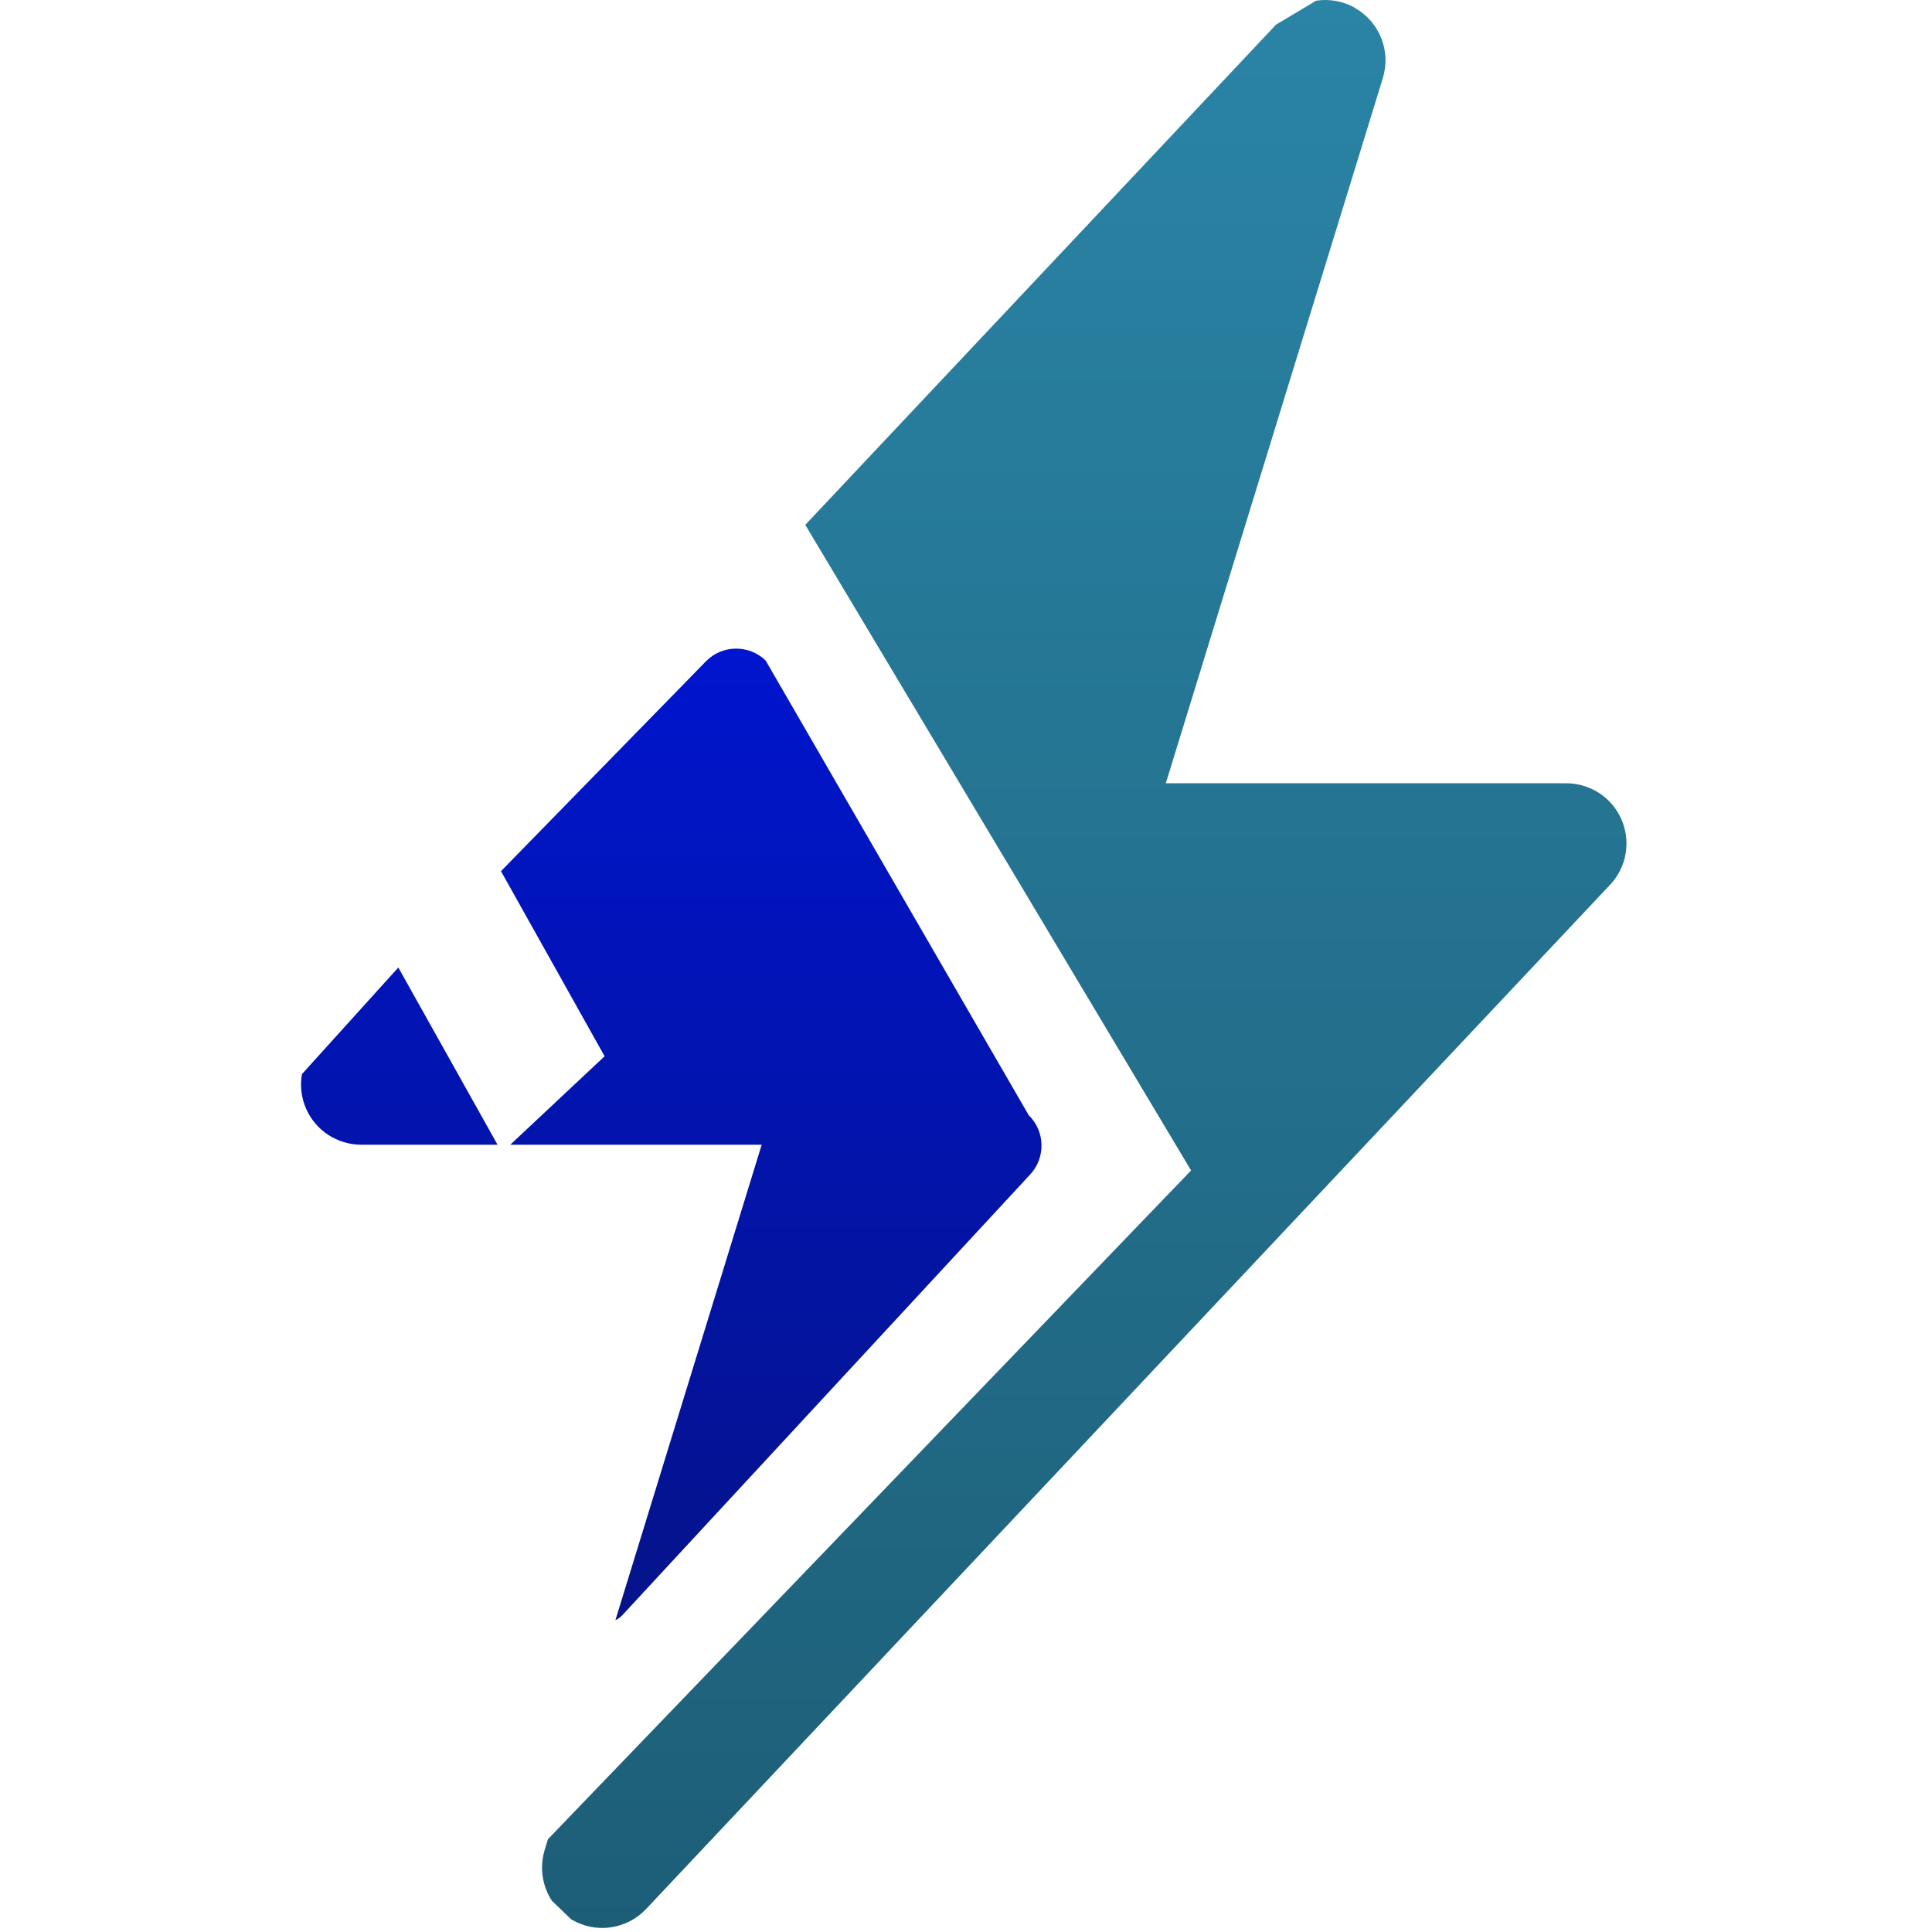 <svg width="36" height="36" viewBox="0 0 36 36" fill="none" xmlns="http://www.w3.org/2000/svg">
<path d="M15.005 9.78L22.194 21.81L10.211 34.27L10.149 34.471C10.075 34.713 10.084 34.974 10.177 35.21C10.205 35.283 10.241 35.352 10.283 35.417L10.643 35.764C10.648 35.767 10.653 35.77 10.658 35.772C10.877 35.9 11.133 35.95 11.384 35.913C11.635 35.876 11.866 35.756 12.04 35.571L30.001 16.487C30.152 16.328 30.252 16.128 30.29 15.912C30.328 15.696 30.302 15.473 30.215 15.272C30.128 15.071 29.984 14.899 29.801 14.779C29.618 14.659 29.403 14.595 29.184 14.595H21.723L25.767 1.456C25.842 1.213 25.832 0.952 25.74 0.716C25.647 0.479 25.477 0.281 25.257 0.154V0.151C25.038 0.024 24.782 -0.025 24.532 0.012L24.524 0.013L23.777 0.459L15.005 9.78Z" fill="url(#paint0_linear_825_19168)"/>
<path d="M11.467 30.19C11.514 30.168 11.557 30.138 11.595 30.098L19.186 21.895C19.487 21.583 19.48 21.082 19.169 20.781L14.266 12.307C13.954 12.006 13.453 12.013 13.152 12.325L9.335 16.233L11.266 19.682L9.508 21.33H14.193L11.467 30.19Z" fill="url(#paint1_linear_825_19168)"/>
<path d="M9.271 21.33L7.422 18.028L5.626 20.015C5.588 20.23 5.615 20.452 5.701 20.653C5.788 20.854 5.932 21.026 6.115 21.146C6.299 21.266 6.513 21.33 6.732 21.33H9.271Z" fill="url(#paint2_linear_825_19168)"/>
<defs>
<linearGradient id="paint0_linear_825_19168" x1="20.203" y1="0" x2="20.203" y2="35.925" gradientUnits="userSpaceOnUse">
<stop stop-color="#2A84A6"/>
<stop offset="1" stop-color="#1D5E77"/>
</linearGradient>
<linearGradient id="paint1_linear_825_19168" x1="12.508" y1="12.086" x2="12.508" y2="30.19" gradientUnits="userSpaceOnUse">
<stop stop-color="#0015CE"/>
<stop offset="1" stop-color="#05138A"/>
</linearGradient>
<linearGradient id="paint2_linear_825_19168" x1="12.508" y1="12.086" x2="12.508" y2="30.19" gradientUnits="userSpaceOnUse">
<stop stop-color="#0015CE"/>
<stop offset="1" stop-color="#05138A"/>
</linearGradient>
</defs>
</svg>
